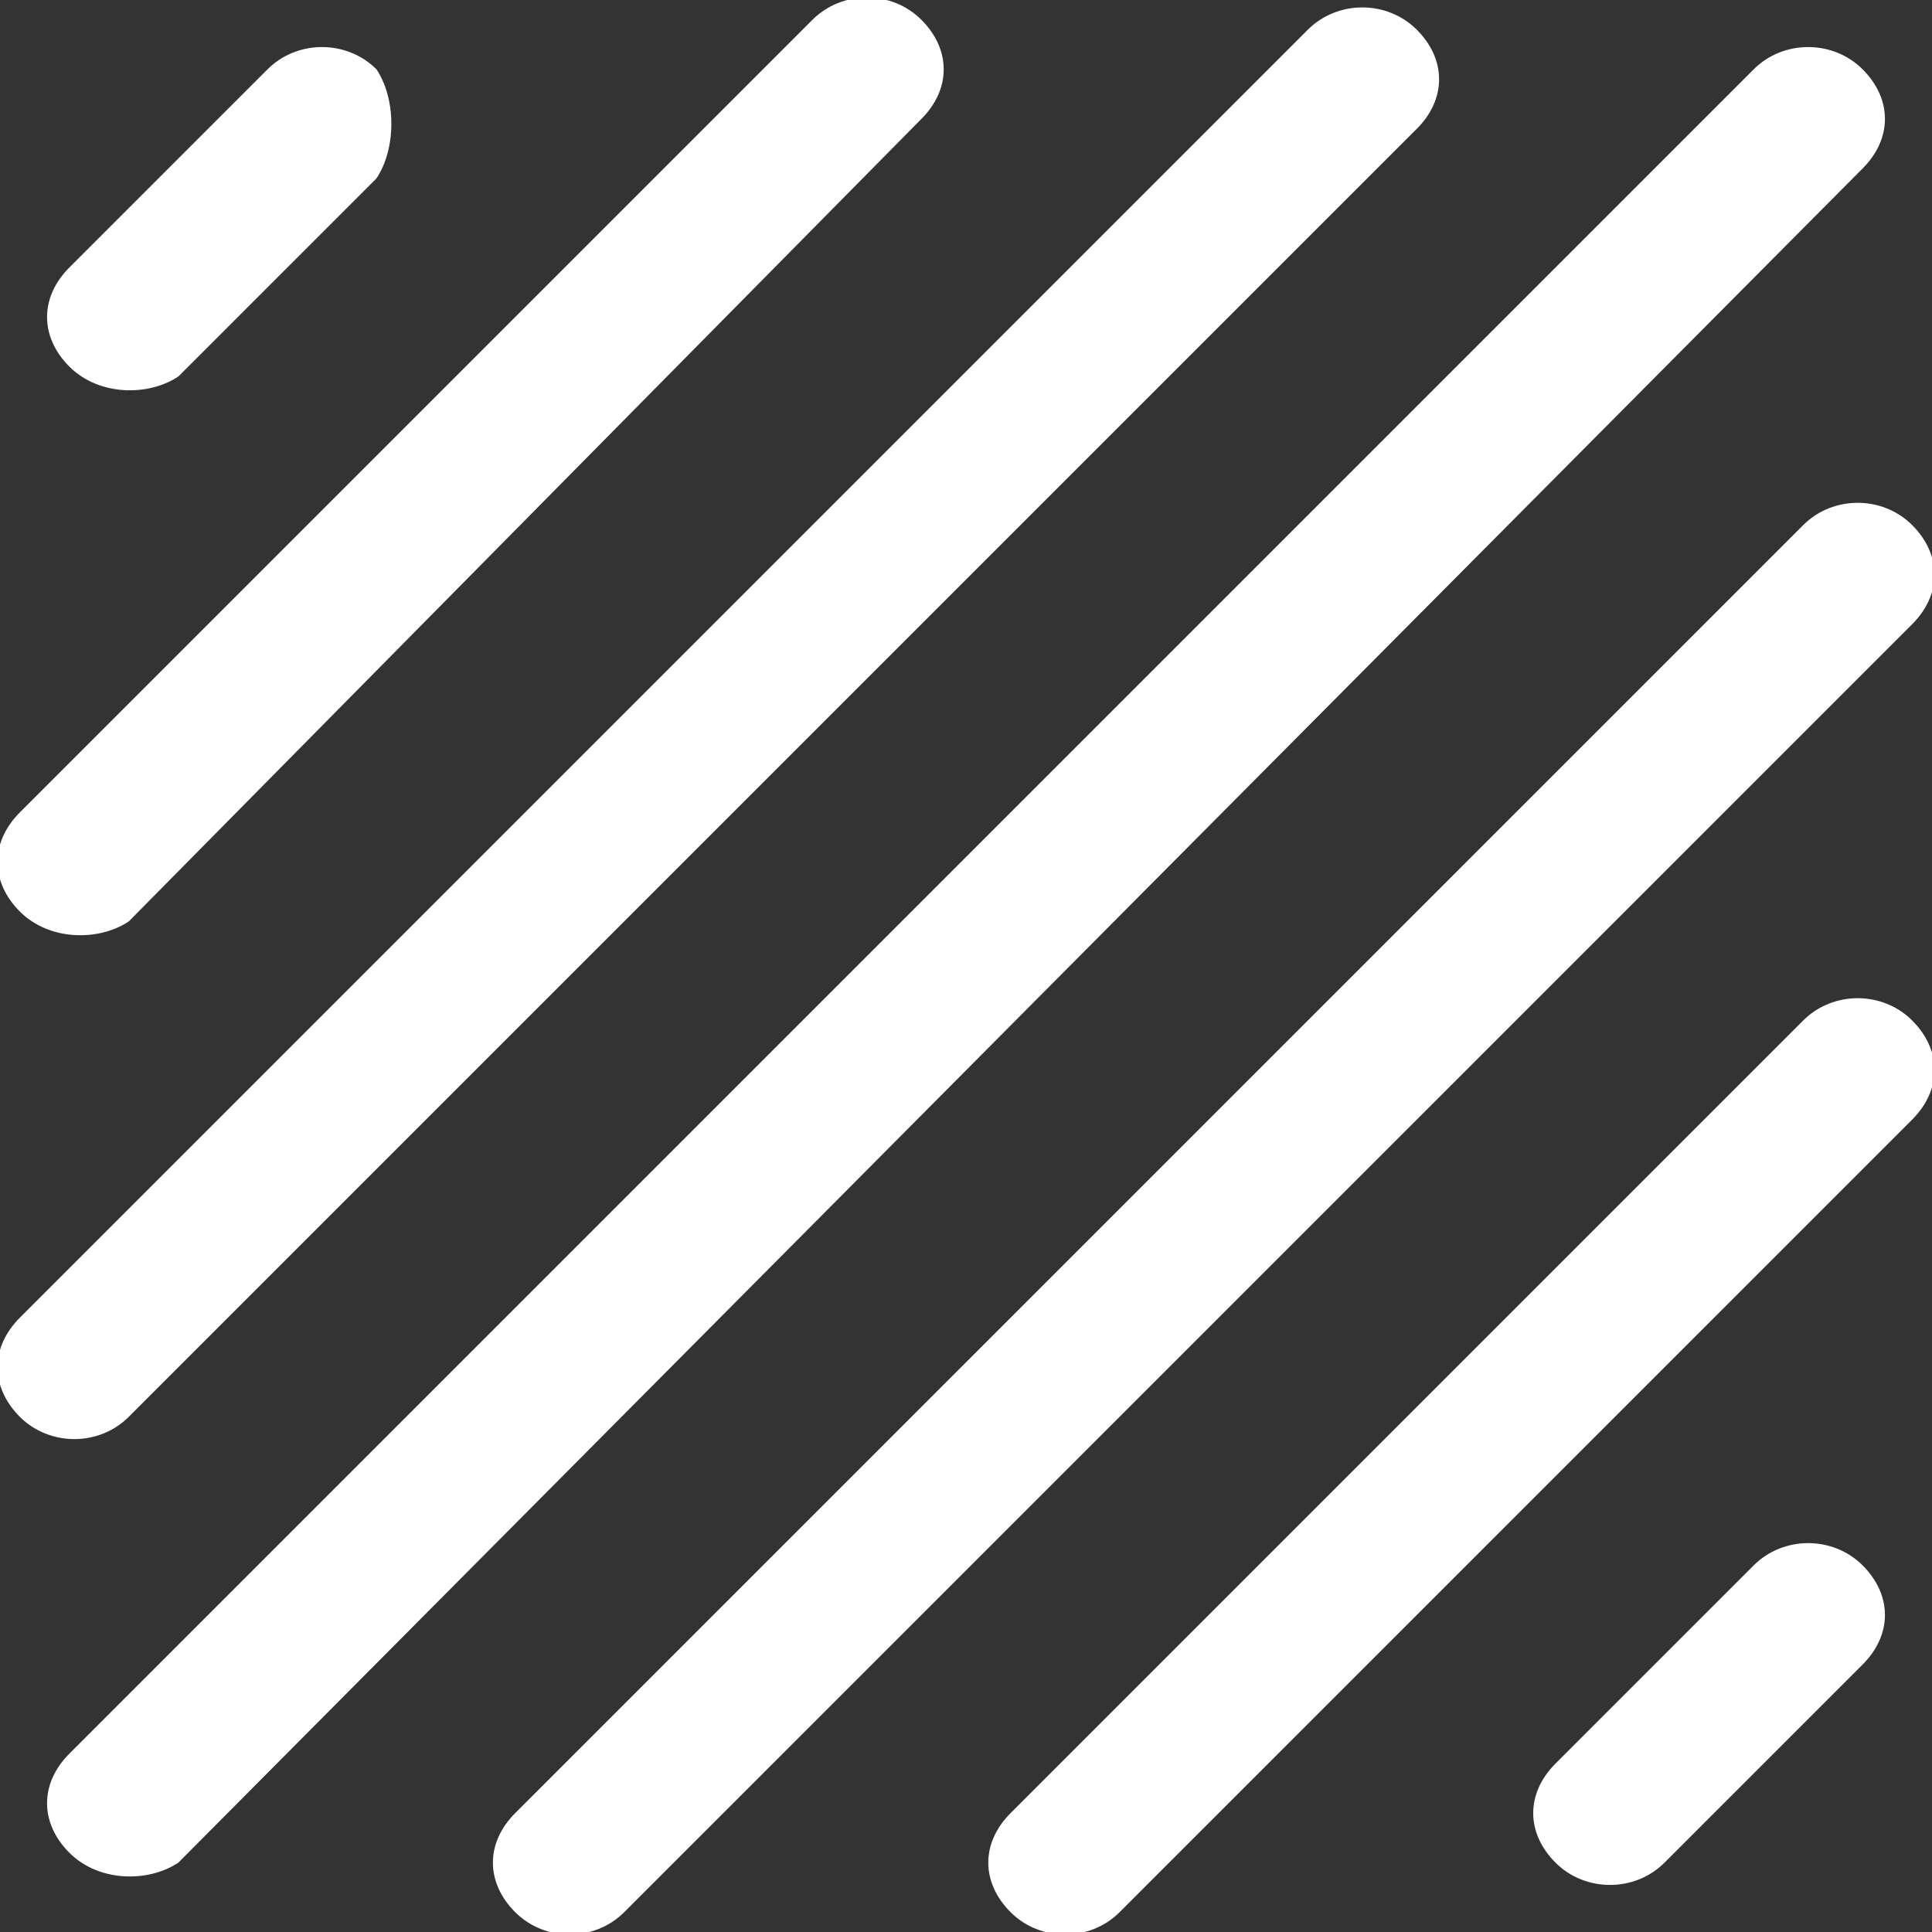 <?xml version="1.0" encoding="utf-8"?>
<!-- Generator: Adobe Illustrator 23.0.5, SVG Export Plug-In . SVG Version: 6.00 Build 0)  -->
<svg version="1.1" id="Layer_1" xmlns="http://www.w3.org/2000/svg" xmlns:xlink="http://www.w3.org/1999/xlink" x="0px" y="0px"
	 viewBox="0 0 19.5 19.5" style="enable-background:new 0 0 19.5 19.5;" xml:space="preserve">
<rect x="0" y="0" width="19.5" height="19.5" fill="#333333" stroke="none"/>
<style type="text/css">
	.st0{fill:#FFFFFF;}
</style>
<g>
	<path class="st0" d="M1.8,18.8C1.5,19,1,19,0.7,18.7c-0.3-0.3-0.3-0.7,0-1l17-17c0.3-0.3,0.8-0.3,1.1,0c0.3,0.3,0.3,0.7,0,1
		L1.8,18.8z M6.3,19.3c-0.3,0.3-0.8,0.3-1.1,0c-0.3-0.3-0.3-0.7,0-1l13-13c0.3-0.3,0.8-0.3,1.1,0c0.3,0.3,0.3,0.7,0,1L6.3,19.3z
		 M11.3,19.3c-0.3,0.3-0.8,0.3-1.1,0c-0.3-0.3-0.3-0.7,0-1l8-8c0.3-0.3,0.8-0.3,1.1,0c0.3,0.3,0.3,0.7,0,1L11.3,19.3z M16.8,18.8
		c-0.3,0.3-0.8,0.3-1.1,0c-0.3-0.3-0.3-0.7,0-1l2-2c0.3-0.3,0.8-0.3,1.1,0c0.3,0.3,0.3,0.7,0,1L16.8,18.8z M1.3,14.3
		c-0.3,0.3-0.8,0.3-1.1,0c-0.3-0.3-0.3-0.7,0-1l13-13c0.3-0.3,0.8-0.3,1.1,0c0.3,0.3,0.3,0.7,0,1L1.3,14.3z M1.3,9.3
		C1,9.5,0.5,9.5,0.2,9.2c-0.3-0.3-0.3-0.7,0-1l8-8c0.3-0.3,0.8-0.3,1.1,0c0.3,0.3,0.3,0.7,0,1L1.3,9.3z M1.8,3.8C1.5,4,1,4,0.7,3.7
		c-0.3-0.3-0.3-0.7,0-1l2-2c0.3-0.3,0.8-0.3,1.1,0C4,1,4,1.5,3.8,1.8L1.8,3.8z"/>
</g>
</svg>
